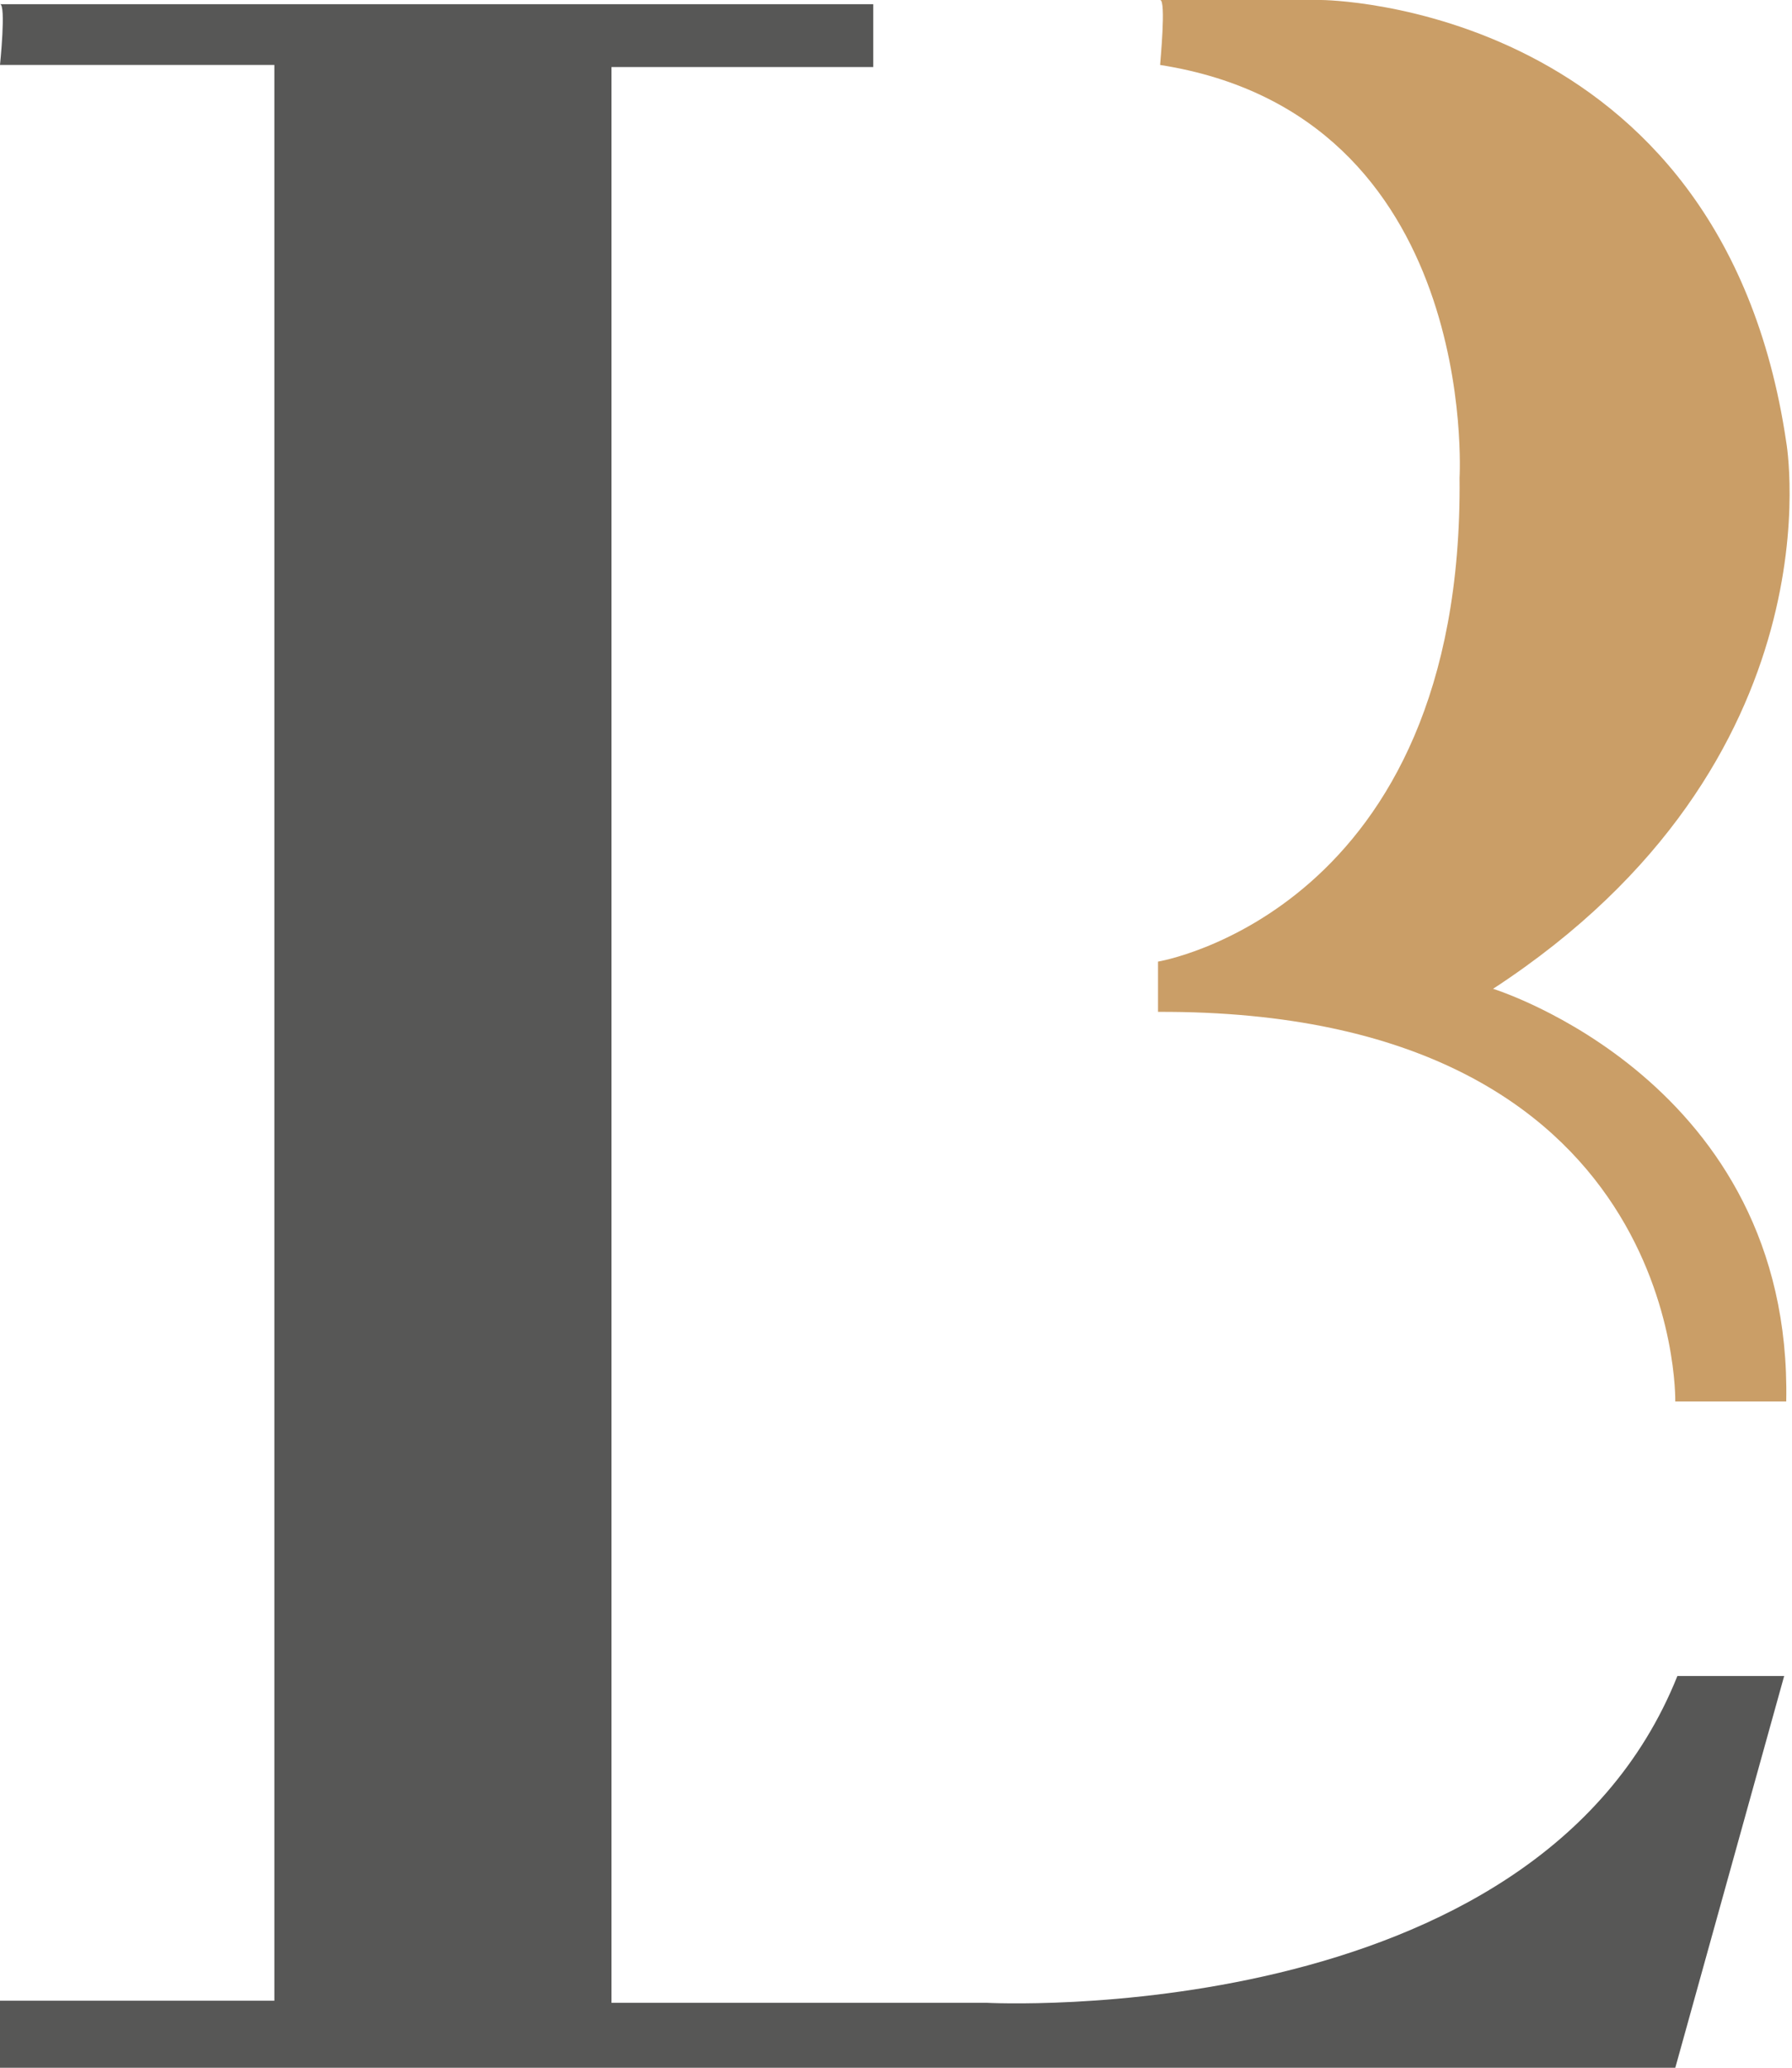 <svg width="65" height="75" viewBox="0 0 65 75" fill="none" xmlns="http://www.w3.org/2000/svg">
<path d="M0 0.152H31.675V2.432H22.18V72.645H35.776C35.776 72.645 55.677 73.709 60.843 60.791H64.716L60.767 75.001H0V72.569H9.951V2.356H0C0 2.356 0.228 0.152 0 0.152Z" fill="#575756"/>
<path d="M42.08 0H47.929C47.929 0 62.437 0.076 64.791 16.034C64.791 16.034 66.842 27.584 54.157 35.866C54.157 35.866 65.019 39.21 64.791 50.836H60.766C60.766 50.836 61.069 36.626 42.004 36.702V34.879C42.004 34.879 53.094 33.055 52.942 17.325C52.942 17.325 53.702 4.179 42.08 2.356C42.08 2.28 42.308 0 42.08 0Z" fill="#CA9E67"/>
</svg>
